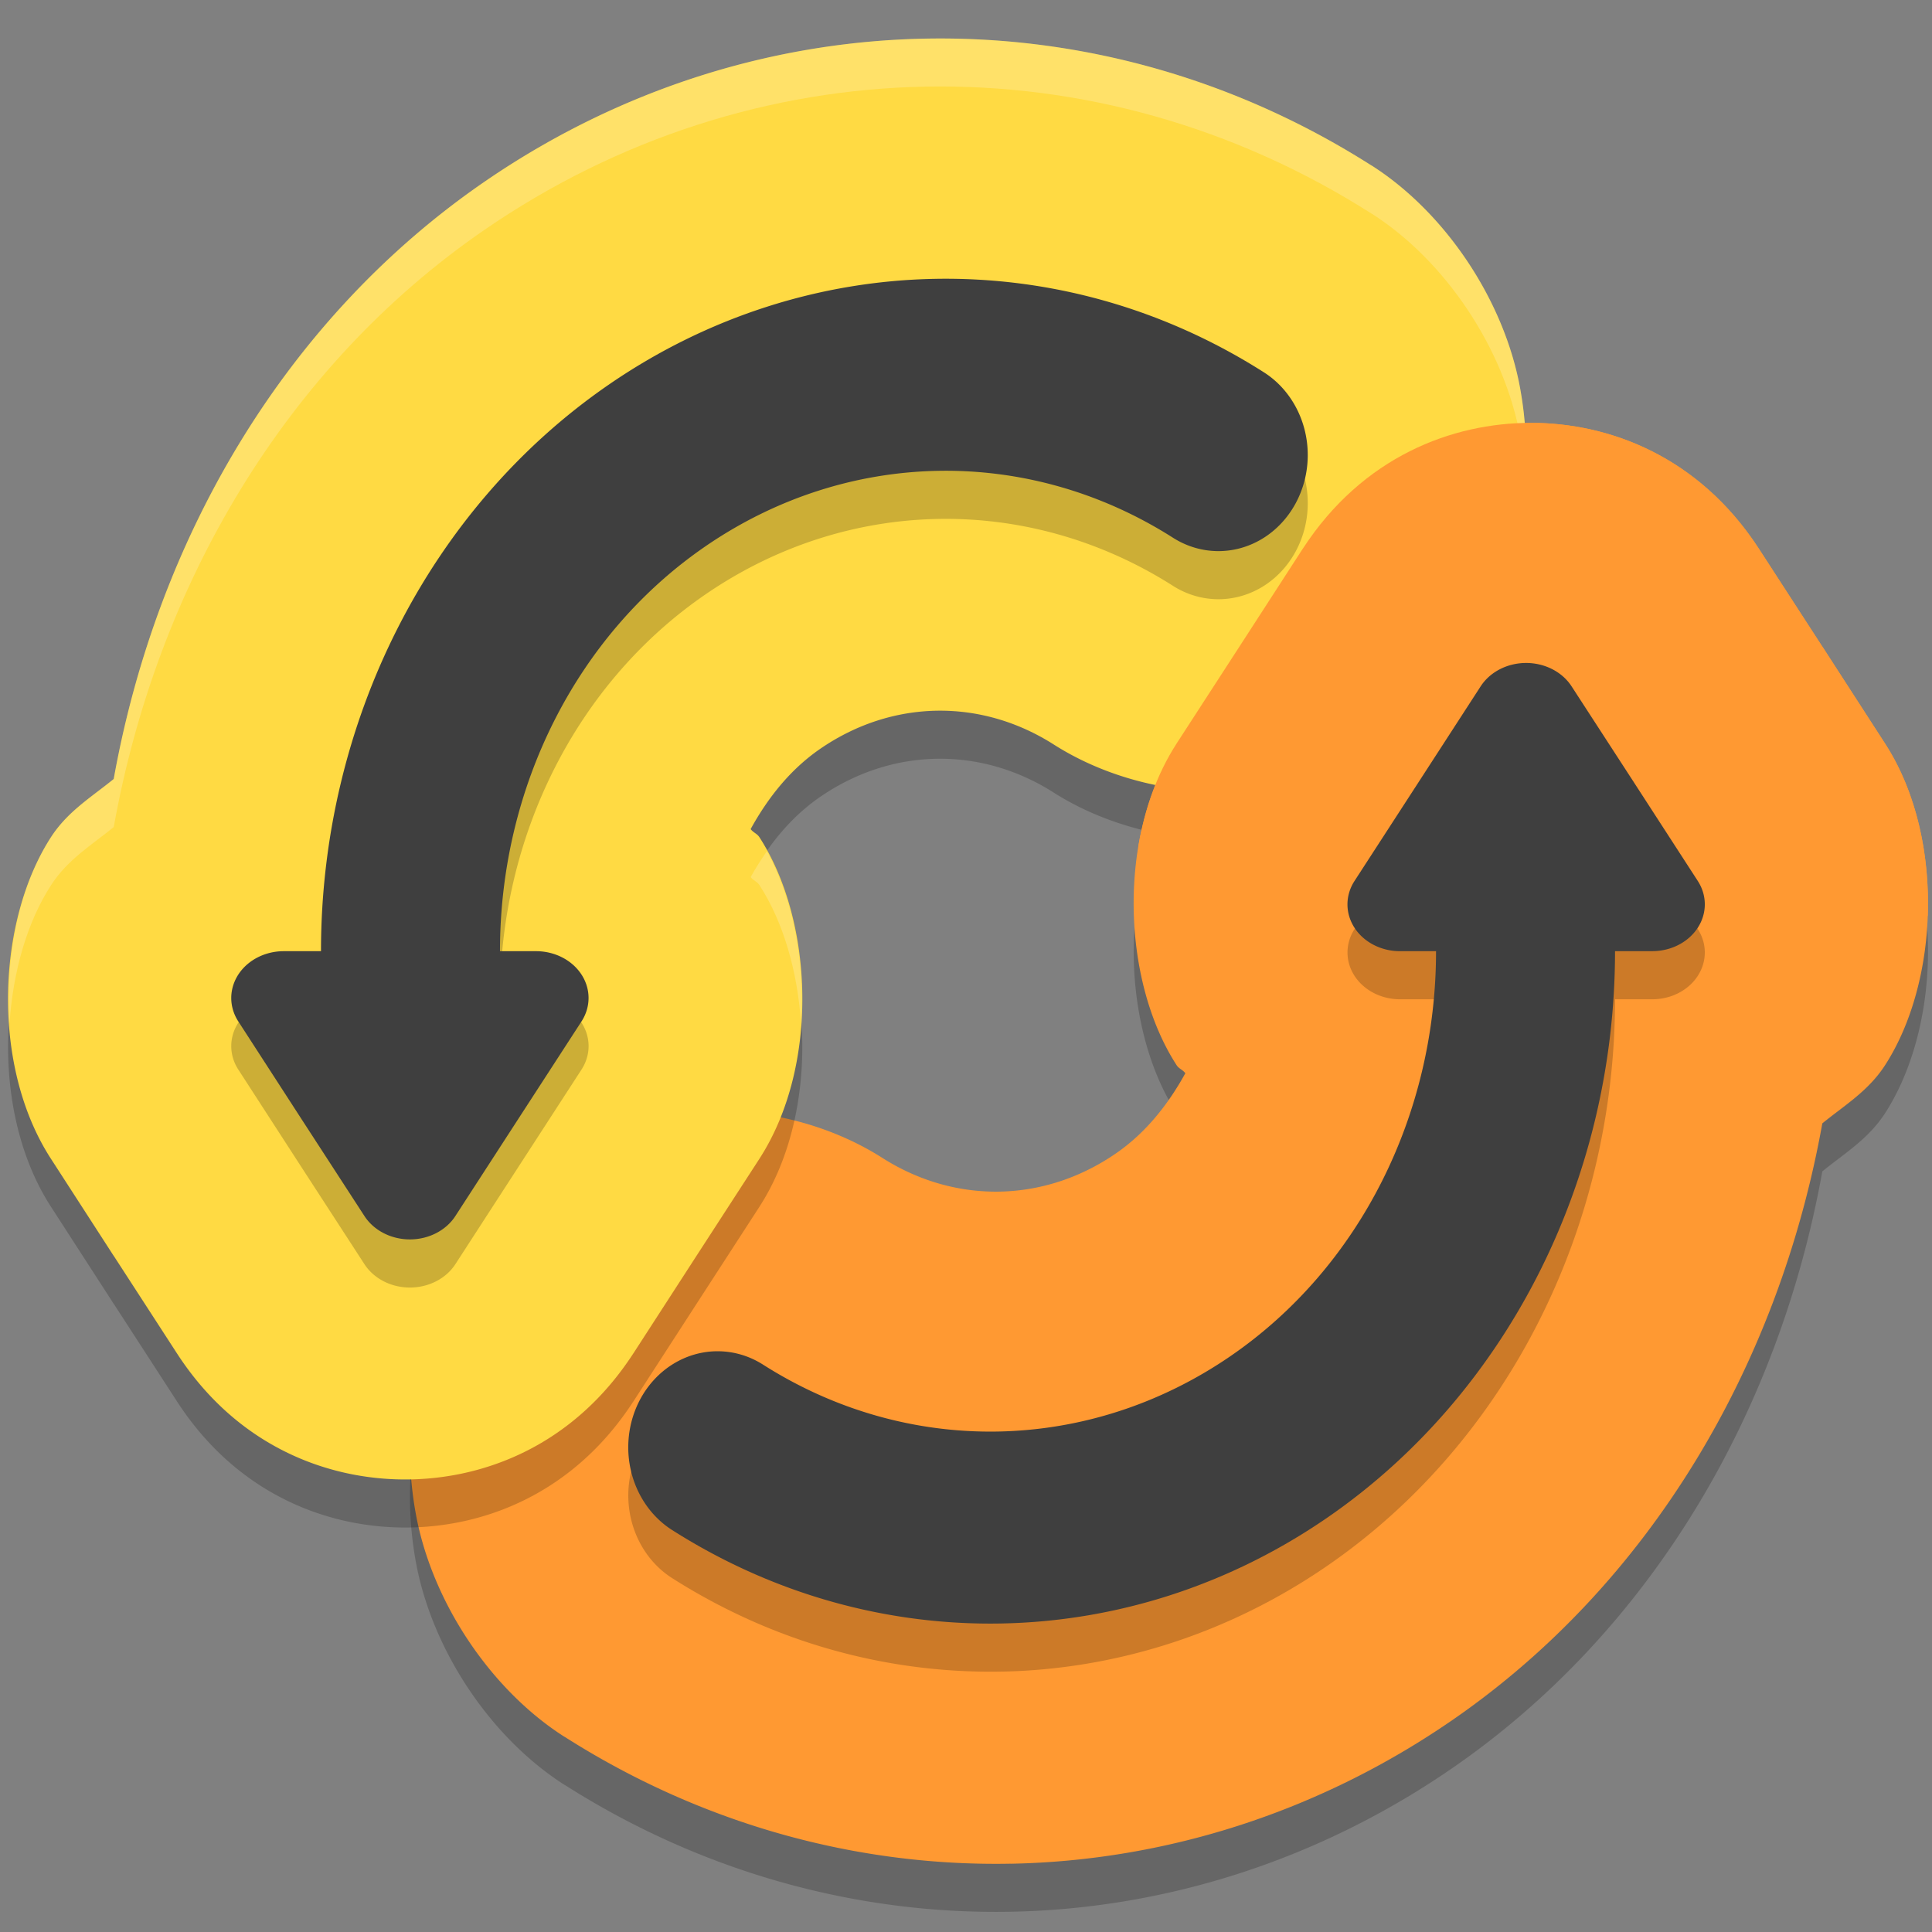 <?xml version="1.0" encoding="UTF-8" standalone="no"?>
<svg
   xmlns:dc="http://purl.org/dc/elements/1.1/"
   xmlns:cc="http://creativecommons.org/ns#"
   xmlns:rdf="http://www.w3.org/1999/02/22-rdf-syntax-ns#"
   xmlns:svg="http://www.w3.org/2000/svg"
   xmlns="http://www.w3.org/2000/svg"
   xmlns:sodipodi="http://sodipodi.sourceforge.net/DTD/sodipodi-0.dtd"
   xmlns:inkscape="http://www.inkscape.org/namespaces/inkscape"
   width="48"
   height="48"
   version="1"
   id="svg22"
   sodipodi:docname="convert.svg"
   inkscape:version="0.92.4 5da689c313, 2019-01-14">
  <rect width="100%" height="100%" fill="#808080" stroke="none"/>
  <defs
     id="defs26" />
  <sodipodi:namedview
     pagecolor="#ffffff"
     bordercolor="#666666"
     borderopacity="1"
     objecttolerance="10"
     gridtolerance="10"
     guidetolerance="10"
     inkscape:pageopacity="0"
     inkscape:pageshadow="2"
     inkscape:window-width="640"
     inkscape:window-height="480"
     id="namedview24"
     showgrid="false"
     inkscape:zoom="10.712354"
     inkscape:cx="28.834556"
     inkscape:cy="24"
     inkscape:current-layer="svg22" />
  <path
     style="opacity:0.2;fill-rule:evenodd;stroke-width:1.151"
     d="m 25.107,47.497 c 3.82,-0.072 7.631,-1.265 10.972,-3.566 4.927,-3.395 8.117,-8.821 9.196,-14.828 0.543,-0.443 1.139,-0.799 1.554,-1.438 1.354,-2.086 1.498,-5.681 0.013,-7.986 a 5.54,5.968 0 0 0 -0.004,-0.006 l -1.564,-2.42 a 5.54,5.968 0 0 0 -0.004,-0.004 l -1.567,-2.417 a 5.54,5.968 0 0 0 -0.004,-0.006 c -1.489,-2.292 -3.715,-3.126 -5.665,-3.126 -1.95,0 -4.175,0.834 -5.665,3.126 a 5.54,5.968 0 0 0 -0.006,0.008 l -1.564,2.417 -1.567,2.417 a 5.54,5.968 0 0 0 -0.006,0.01 c -1.484,2.303 -1.343,5.896 0.008,7.981 0.058,0.089 0.156,0.115 0.216,0.2 -0.428,0.777 -0.983,1.48 -1.724,1.991 -1.779,1.226 -3.986,1.268 -5.803,0.112 -1.828,-1.165 -4.309,-1.503 -6.294,-0.818 -1.985,0.685 -3.421,2.098 -4.33,3.753 -0.909,1.655 -1.368,3.693 -0.969,5.898 0.399,2.204 1.868,4.386 3.696,5.55 v -0.002 c 3.414,2.175 7.262,3.226 11.083,3.154 z"
     id="path2"
     inkscape:connector-curvature="0" />
  <path
     style="fill:#ff9932;fill-rule:evenodd;stroke-width:1.151"
     d="m 25.107,46.304 c 3.82,-0.072 7.631,-1.265 10.972,-3.566 4.927,-3.395 8.117,-8.821 9.196,-14.828 0.543,-0.443 1.139,-0.799 1.554,-1.438 1.354,-2.086 1.498,-5.681 0.013,-7.986 a 5.54,5.968 0 0 0 -0.004,-0.006 l -1.564,-2.42 a 5.54,5.968 0 0 0 -0.004,-0.004 L 43.702,13.638 a 5.54,5.968 0 0 0 -0.004,-0.006 c -1.489,-2.292 -3.715,-3.126 -5.665,-3.126 -1.95,0 -4.175,0.834 -5.665,3.126 a 5.54,5.968 0 0 0 -0.006,0.008 l -1.564,2.417 -1.567,2.417 a 5.54,5.968 0 0 0 -0.006,0.01 c -1.484,2.303 -1.343,5.896 0.008,7.981 0.058,0.089 0.156,0.115 0.216,0.2 -0.428,0.777 -0.983,1.48 -1.724,1.991 -1.779,1.226 -3.986,1.268 -5.803,0.112 -1.828,-1.165 -4.309,-1.503 -6.294,-0.818 -1.985,0.685 -3.421,2.098 -4.33,3.753 -0.909,1.655 -1.368,3.694 -0.969,5.898 0.399,2.204 1.868,4.386 3.696,5.55 v -0.002 c 3.414,2.175 7.262,3.226 11.083,3.154 z"
     id="path4"
     inkscape:connector-curvature="0" />
  <path
     style="opacity:0.2;fill-rule:evenodd;stroke-width:1.151"
     d="M 22.993,2.152 C 19.172,2.224 15.362,3.419 12.021,5.721 7.094,9.115 3.905,14.541 2.826,20.548 c -0.543,0.443 -1.139,0.799 -1.553,1.438 -1.354,2.086 -1.498,5.681 -0.013,7.986 a 5.54,5.968 0 0 0 0.004,0.006 l 1.564,2.42 a 5.54,5.968 0 0 0 0.004,0.004 l 1.566,2.417 a 5.54,5.968 0 0 0 0.004,0.006 c 1.489,2.292 3.714,3.126 5.663,3.126 1.95,0 4.176,-0.833 5.666,-3.126 a 5.54,5.968 0 0 0 0.006,-0.008 l 1.564,-2.417 1.566,-2.417 a 5.54,5.968 0 0 0 0.006,-0.01 c 1.484,-2.303 1.343,-5.895 -0.008,-7.981 -0.058,-0.089 -0.156,-0.115 -0.217,-0.2 0.428,-0.777 0.983,-1.479 1.725,-1.991 1.779,-1.226 3.985,-1.268 5.802,-0.112 0.662,0.422 1.412,0.732 2.19,0.928 0.171,-0.768 0.449,-1.499 0.856,-2.13 l 0.006,-0.01 1.566,-2.417 1.564,-2.417 0.006,-0.008 C 33.77,11.472 35.825,10.618 37.69,10.526 37.211,8.436 35.812,6.413 34.076,5.307 v 0.002 C 30.663,3.133 26.813,2.08 22.993,2.152 Z"
     id="path6"
     inkscape:connector-curvature="0" />
  <path
     style="fill:#ffda43;fill-rule:evenodd;stroke-width:1.151"
     d="M 22.993,0.96 C 19.173,1.031 15.362,2.224 12.021,4.526 7.094,7.921 3.904,13.347 2.825,19.354 c -0.543,0.443 -1.139,0.799 -1.554,1.438 -1.354,2.086 -1.498,5.681 -0.013,7.986 a 5.54,5.968 0 0 0 0.004,0.006 l 1.564,2.42 a 5.54,5.968 0 0 0 0.004,0.004 l 1.567,2.417 a 5.54,5.968 0 0 0 0.004,0.006 c 1.489,2.292 3.715,3.126 5.665,3.126 1.95,0 4.175,-0.834 5.665,-3.126 a 5.54,5.968 0 0 0 0.006,-0.008 l 1.564,-2.417 1.567,-2.417 a 5.54,5.968 0 0 0 0.006,-0.01 c 1.484,-2.303 1.343,-5.896 -0.008,-7.981 -0.058,-0.089 -0.156,-0.115 -0.216,-0.2 0.428,-0.777 0.983,-1.48 1.724,-1.991 1.779,-1.226 3.986,-1.268 5.803,-0.112 1.828,1.165 4.309,1.503 6.294,0.818 1.985,-0.685 3.421,-2.098 4.33,-3.753 0.909,-1.655 1.368,-3.693 0.969,-5.898 C 37.373,7.457 35.904,5.276 34.076,4.111 v 0.002 C 30.662,1.939 26.814,0.888 22.993,0.96 Z"
     id="path8"
     inkscape:connector-curvature="0" />
  <path
     style="opacity:0.2;fill:#ffffff;fill-rule:evenodd;stroke-width:1.151"
     d="M 22.993,0.958 C 19.172,1.03 15.362,2.225 12.021,4.527 7.094,7.922 3.905,13.348 2.826,19.354 2.283,19.798 1.687,20.154 1.272,20.792 0.483,22.009 0.12,23.736 0.237,25.424 0.323,24.144 0.67,22.914 1.272,21.986 1.687,21.347 2.283,20.991 2.826,20.548 3.905,14.541 7.094,9.115 12.021,5.721 15.362,3.419 19.172,2.224 22.993,2.152 c 3.821,-0.072 7.671,0.981 11.084,3.156 v -0.002 c 1.828,1.165 3.295,3.346 3.694,5.55 0.061,0.337 0.097,0.667 0.119,0.995 C 37.938,11.145 37.907,10.416 37.771,9.662 37.372,7.458 35.905,5.277 34.077,4.112 v 0.002 C 30.663,1.94 26.813,0.887 22.993,0.958 Z M 19.054,21.147 c -0.144,0.207 -0.281,0.421 -0.403,0.643 0.061,0.085 0.159,0.111 0.217,0.2 0.6,0.927 0.947,2.154 1.033,3.431 0.106,-1.535 -0.197,-3.089 -0.847,-4.275 z"
     id="path10"
     inkscape:connector-curvature="0" />
  <path
     style="opacity:0.2;fill-rule:evenodd;stroke-width:1.151"
     d="m 23.224,8.124 c -2.822,0.053 -5.63,0.93 -8.097,2.627 -4.488,3.088 -7.152,8.42 -7.152,14.077 H 7.053 a 1.305,1.163 0 0 0 -1.133,1.744 l 1.566,2.42 1.569,2.417 a 1.305,1.163 0 0 0 2.258,0 l 1.566,-2.417 1.569,-2.42 A 1.305,1.163 0 0 0 13.317,24.827 h -0.895 c -0.001,-4.044 1.884,-7.844 5.096,-10.053 3.53,-2.429 8.017,-2.514 11.624,-0.219 a 2.219,2.387 0 1 0 2.26,-4.109 C 28.881,8.842 26.046,8.071 23.224,8.124 Z"
     id="path12"
     inkscape:connector-curvature="0" />
  <path
     style="fill:#3f3f3f;fill-rule:evenodd;stroke-width:1.151"
     d="m 23.224,6.928 c -2.822,0.053 -5.63,0.93 -8.097,2.627 -4.488,3.088 -7.152,8.42 -7.152,14.077 H 7.053 a 1.305,1.163 0 0 0 -1.133,1.744 l 1.566,2.42 1.569,2.417 a 1.305,1.163 0 0 0 2.258,0 l 1.566,-2.417 1.569,-2.42 a 1.305,1.163 0 0 0 -1.131,-1.744 h -0.895 c -0.001,-4.044 1.884,-7.844 5.096,-10.053 3.53,-2.429 8.017,-2.514 11.624,-0.219 A 2.219,2.387 0 1 0 31.401,9.25 C 28.881,7.646 26.046,6.875 23.224,6.928 Z"
     id="path14"
     inkscape:connector-curvature="0" />
  <path
     style="fill:#ff9932;fill-rule:evenodd;stroke-width:1.151"
     d="m 47.894,22.754 c 0.053,-1.509 -0.278,-3.065 -1.053,-4.269 l -0.004,-0.006 -1.564,-2.42 -0.004,-0.004 -1.567,-2.417 -0.004,-0.006 c -1.489,-2.293 -3.715,-3.126 -5.665,-3.126 -1.95,0 -4.175,0.834 -5.665,3.126 l -0.006,0.008 -1.564,2.417 -1.567,2.417 -0.006,0.01 c -0.478,0.742 -0.787,1.618 -0.942,2.534 z"
     id="path16"
     inkscape:connector-curvature="0" />
  <path
     style="opacity:0.2;fill-rule:evenodd;stroke-width:1.151"
     d="m 24.876,41.531 c 2.822,-0.053 5.63,-0.93 8.097,-2.627 4.488,-3.088 7.152,-8.42 7.152,-14.077 h 0.923 a 1.305,1.163 0 0 0 1.133,-1.744 l -1.566,-2.42 -1.569,-2.417 a 1.305,1.163 0 0 0 -2.258,0 l -1.566,2.417 -1.569,2.42 a 1.305,1.163 0 0 0 1.131,1.744 h 0.895 c 0.001,4.044 -1.884,7.844 -5.096,10.053 -3.53,2.429 -8.017,2.514 -11.624,0.219 a 2.219,2.387 0 1 0 -2.26,4.109 c 2.52,1.603 5.355,2.375 8.177,2.322 z"
     id="path18"
     inkscape:connector-curvature="0" />
  <path
     style="fill:#3f3f3f;fill-rule:evenodd;stroke-width:1.151"
     d="m 24.876,40.335 c 2.822,-0.053 5.63,-0.93 8.097,-2.627 4.488,-3.088 7.152,-8.42 7.152,-14.077 h 0.923 a 1.305,1.163 0 0 0 1.133,-1.744 L 40.614,19.468 39.045,17.051 a 1.305,1.163 0 0 0 -2.258,0 l -1.566,2.417 -1.569,2.42 a 1.305,1.163 0 0 0 1.131,1.744 h 0.895 c 0.001,4.044 -1.884,7.844 -5.096,10.053 -3.53,2.429 -8.017,2.514 -11.624,0.219 a 2.219,2.387 0 1 0 -2.26,4.109 c 2.52,1.603 5.355,2.375 8.177,2.322 z"
     id="path20"
     inkscape:connector-curvature="0" />
</svg>

